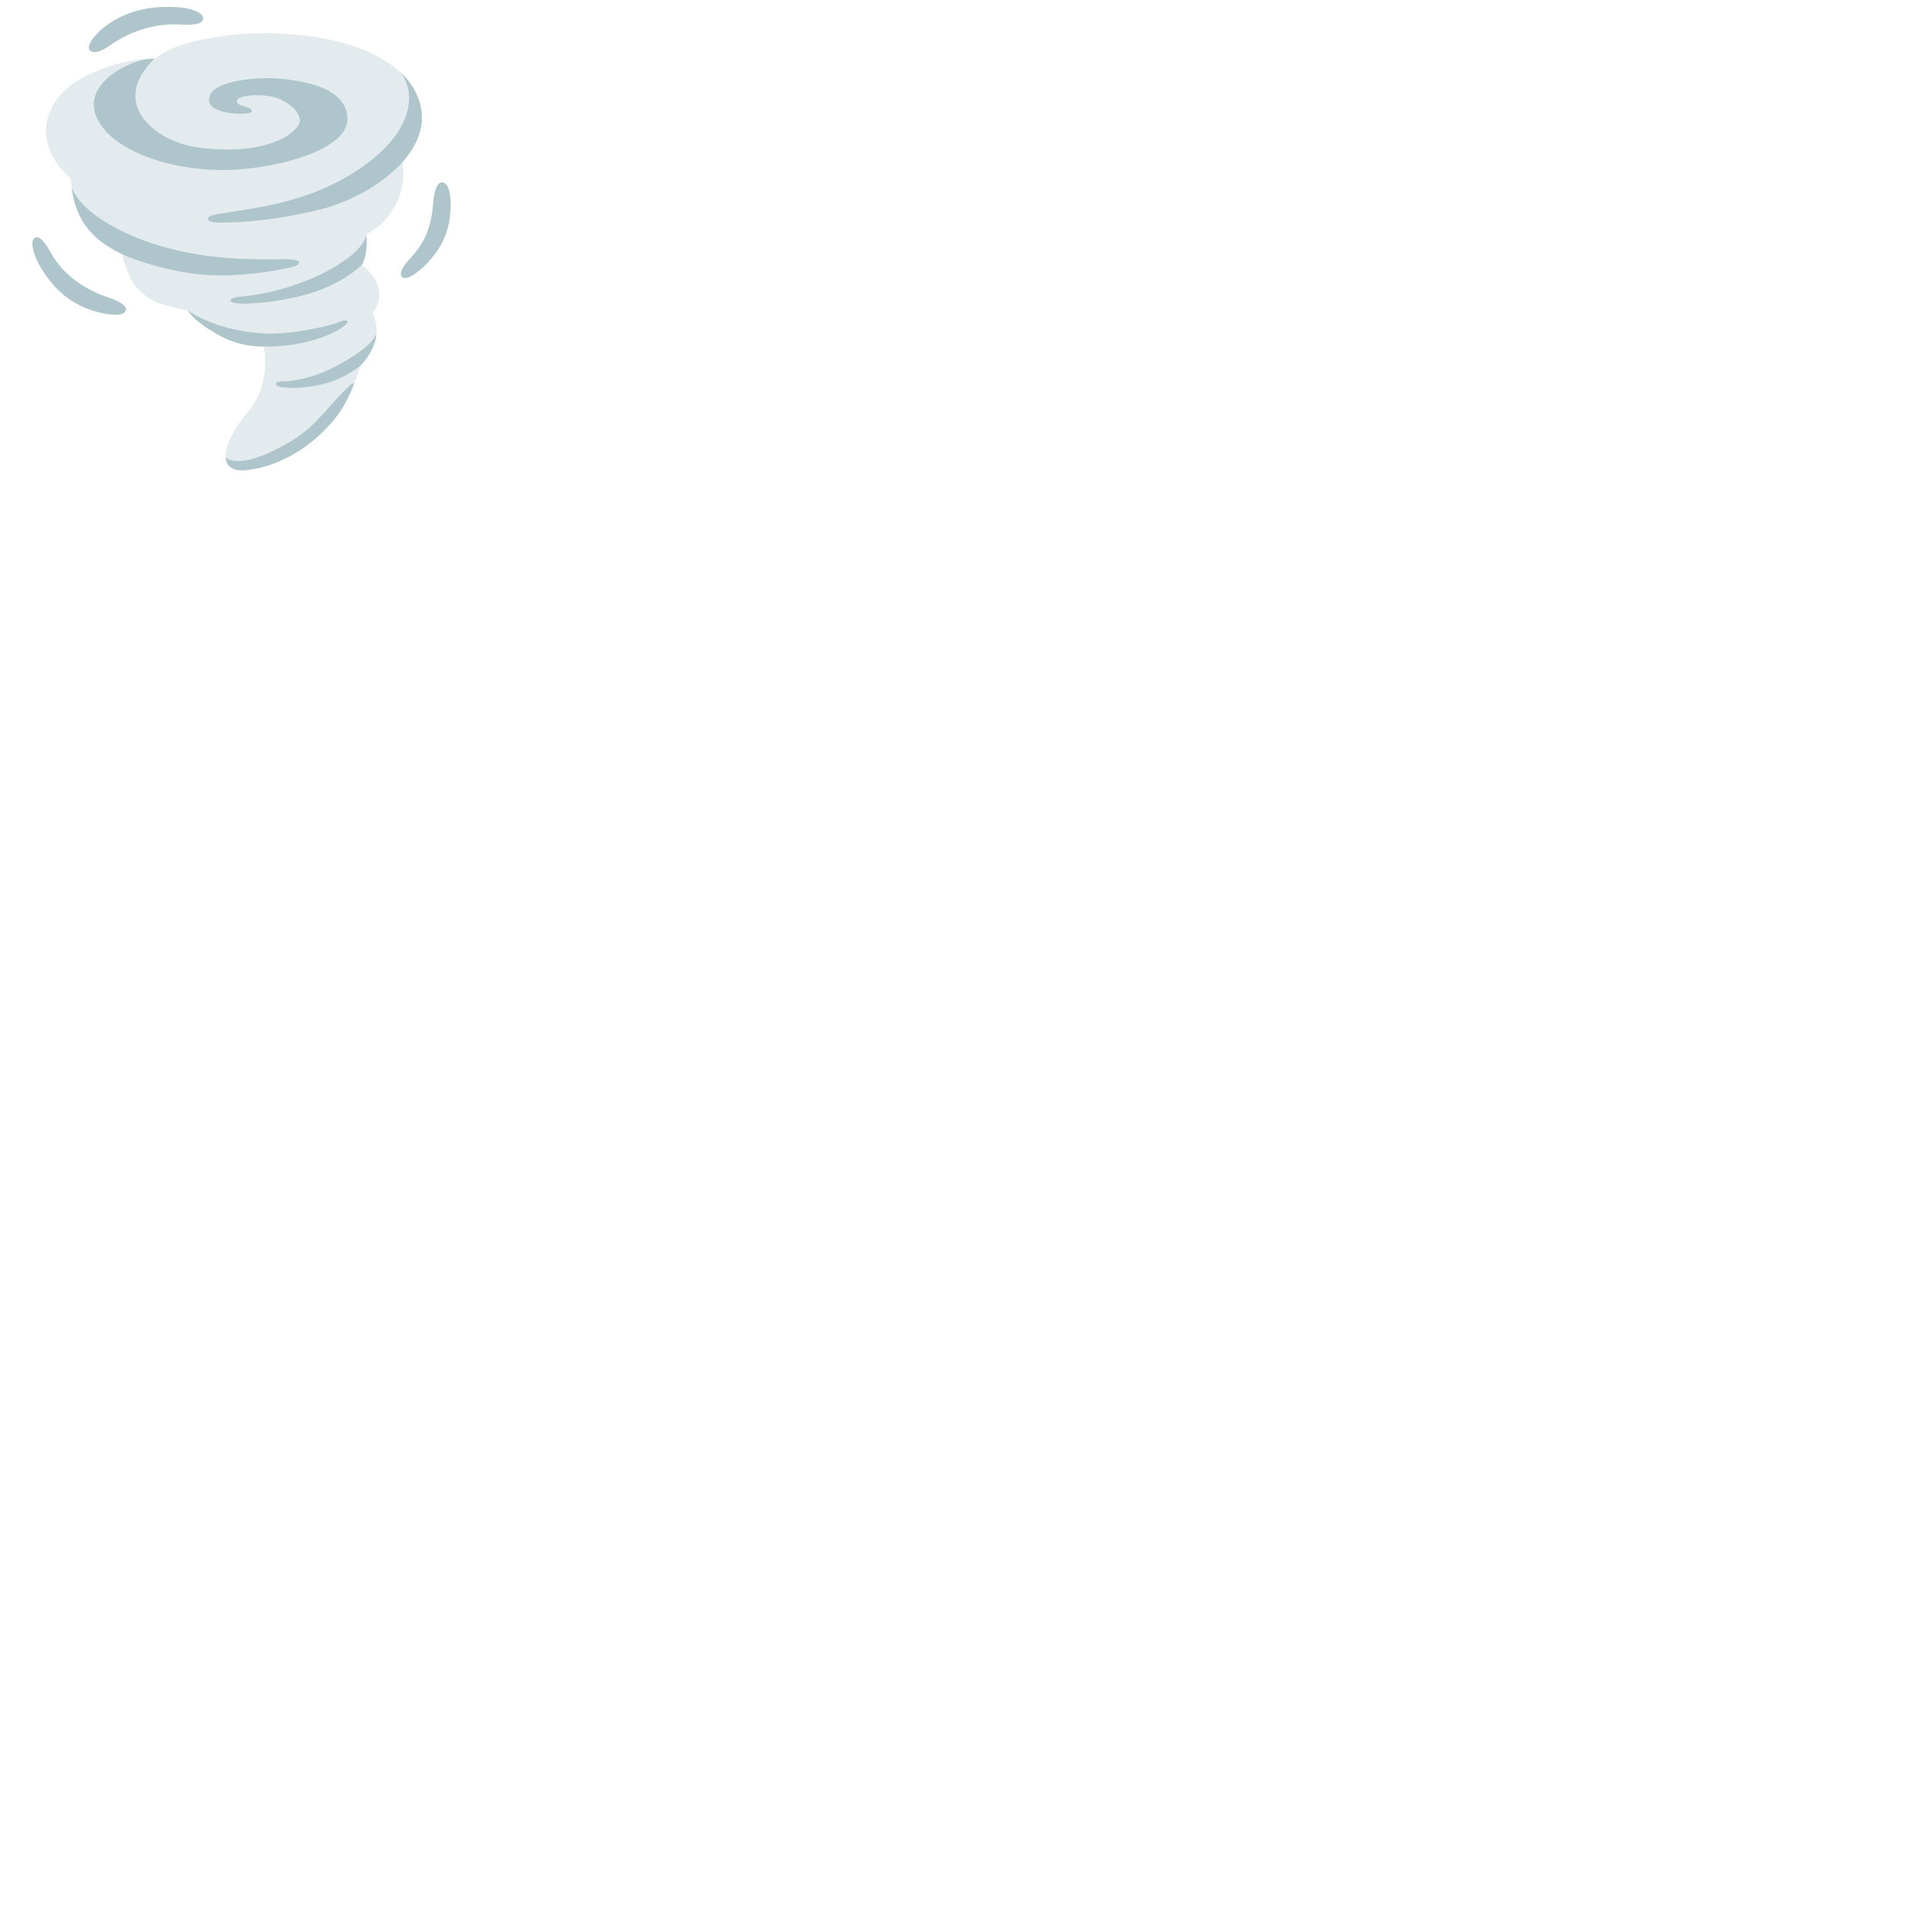 <svg xmlns="http://www.w3.org/2000/svg" version="1.1" viewBox="0 0 512 512" fill="currentColor"><path fill="#e3ebee" d="M105.06 18.27c5.46 4.4 7.86 10.66 6.25 16.32c-.95 3.37-2.64 6.14-4.7 8.47c.68 2.8.5 7.38-2.36 12.26c-2.15 3.66-4.53 5.34-7.2 6.77c.26 1.92.15 4.13-.34 6.08c-.14.52-.38 1.19-.82 1.95c2.15 1.77 5.14 4.92 4.57 9.03c-.2 1.45-.86 2.71-1.75 3.78c1 2.06 1.61 4.94.5 8.16c-.06.16-.14.36-.17.45c-.15.38-1.29 3.17-3.72 5.58c-.21 1.32-2.57 9.13-6.89 14.22c-10.15 11.96-21.22 12.96-22.55 13.16c-8.75 1.34-7.5-6.75.12-15.75c4.38-5 4.76-13.06 3.88-16.9c-4.39-.42-10.16-1.93-12.56-3.4c-3.38-2.08-5.59-3.52-7.35-5.83c-.08-.11-.14-.22-.21-.33c-3.84-.67-6.88-1.7-7.89-2.06c-2.84-1.04-6.06-3.83-7.17-6.23c-1.62-3.53-1.81-4.29-2.3-6.63c-5.7-2.74-9.36-6.51-10.95-9.51c-1.92-3.61-2.56-8.34-2.77-10.64c-1.31-1.15-2.53-2.42-3.52-3.82c-3.61-5.14-3.2-9.55-2.64-11.73c1.21-4.66 4.41-8.41 9.49-11.12c6.76-3.61 14.38-5.16 18.95-4.97c5.24-4.11 13-5.26 18.52-6.07l.26-.03c8.39-1.24 19.39-.59 25.93.69c8.75 1.71 14.36 4.06 19.39 8.1"/><g fill="#afc5cc"><path d="M48.01 2c2.73.26 6.29 1.4 5.78 3.21c-.46 1.64-4.77 1.36-6.14 1.29c-7.34-.39-13.49 2.15-17.93 5.15c-2.25 1.63-4.69 2.88-5.87 1.73c-1.2-1.26 1.46-4.27 3.19-5.73C32.29 3.28 39.27 1.16 48.01 2M10.02 69.49c-.65-1.22-2.34-5.52-.81-6.46c1.49-.92 3.58 2.69 4.23 3.9c3.29 6.11 9.38 9.79 14.42 11.61c2.64.86 5.8 2.09 5.49 3.66c-.44 1.89-4.85 1.16-7.05.62c-6.63-1.67-12.16-5.59-16.28-13.33m102.18 1.29c-.98.96-4.56 3.88-5.68 2.61c-1.13-1.27 1.29-3.97 2.24-4.97c4.28-4.51 5.65-9.33 6.05-14.68c.12-2.77 1-5.42 2.29-5.42c1.83-.01 2.24 3.06 2.31 5.32c.17 6.83-1.93 11.97-7.21 17.14m-5.59-27.72c-6.59 6.95-15.19 10.95-22.96 12.76c-10.79 2.5-19.11 3.17-24.93 3.17c-1.08 0-3.69 0-3.62-1.02c.12-1.03 3.02-1.28 3.94-1.44c9.1-1.56 25.68-2.98 39.77-14.42c11.5-9.33 10.86-18.58 7.35-22.89c2.34 2.09 5.64 6.31 5.64 12.09c-.01 4.28-2.08 8.15-5.19 11.75M32.4 67.37c2.64 1.34 12.43 4.75 21.93 5.46c7.03.53 14.69-.42 19.23-1.27c3.62-.68 5.84-1.08 5.68-2c-.33-1.17-4.09-.82-7.01-.81c-10.52.04-19.74-.63-29.92-3.62c-5.63-1.65-19.32-6.74-23.27-15.21c1.33 11.39 9.14 15.37 13.36 17.45m63.49 2.75c-.7.82-5.26 4.92-13.14 7.45c-6.28 2.02-14.28 2.94-18.24 2.89c-.62-.01-3.52.03-3.42-.85c.17-.88 1.91-.9 3.5-1.08c5.13-.58 10-1.56 17.12-4.35c6.88-2.69 15.09-8.1 15.33-12.09c.41 2.81-.05 6.38-1.15 8.03M67.31 91.73c13.33.96 22.11-4.06 22.72-4.5c.67-.48 2.6-1.64 1.98-2.21c-.46-.4-2.2.34-3.02.65c-1.01.38-10.77 3.04-18.65 2.71c-7.63-.32-15.46-2.6-20.59-6.09c2.13 3.32 8.64 7.01 11.46 8.05c1.87.68 3.79 1.15 6.1 1.39m32.46-3.35c-1.3 3.15-5.8 6.07-11.58 9.09c-3.14 1.64-8.72 3.55-12.97 3.59c-.67 0-2.17-.01-2.09.78c.06.52 1.36.79 1.88.84c4.06.39 9.5-.23 13.79-1.9c3.26-1.27 6.51-3.66 6.51-3.66s4.06-3.78 4.46-8.74"/><path d="M73.11 20.78c-5.14-.34-17.73.5-17.75 5.69c-.01 4.14 11.28 4.14 11.35 3.09c.11-1.62-3.75-1.05-3.93-2.72c-.18-1.37 4.98-2.14 9.27-1.23c4.23.89 8.66 4.7 7.08 7.5c-1.81 3.2-10.09 8.16-26.55 5.99c-11.6-1.53-23.86-11.85-11.63-23.52c0 0-1.05-.1-2.94.28c-5.16 1.04-15.9 6.72-12.49 15.04s17.8 14.05 33.25 14.16c12.19.09 33.3-4.66 33.3-13.55c.01-5.98-6.39-9.91-18.96-10.73"/></g><defs><path id="notoV1Tornado0" d="M105.06 18.27c5.46 4.4 7.86 10.66 6.25 16.32c-.95 3.37-2.64 6.14-4.7 8.47c.68 2.8.5 7.38-2.36 12.26c-2.15 3.66-4.53 5.34-7.2 6.77c.26 1.92.15 4.13-.34 6.08c-.14.52-.38 1.19-.82 1.95c2.15 1.77 5.14 4.92 4.57 9.03c-.2 1.45-.86 2.71-1.75 3.78c1 2.06 1.61 4.94.5 8.16c-.06.16-.14.36-.17.45c-.15.38-1.29 3.17-3.72 5.58c-.21 1.32-2.57 9.13-6.89 14.22c-10.15 11.96-21.22 12.96-22.55 13.16c-8.75 1.34-7.5-6.75.12-15.75c4.38-5 4.76-13.06 3.88-16.9c-4.39-.42-10.16-1.93-12.56-3.4c-3.38-2.08-5.59-3.52-7.35-5.83c-.08-.11-.14-.22-.21-.33c-3.84-.67-6.88-1.7-7.89-2.06c-2.84-1.04-6.06-3.83-7.17-6.23c-1.62-3.53-1.81-4.29-2.3-6.63c-5.7-2.74-9.36-6.51-10.95-9.51c-1.92-3.61-2.56-8.34-2.77-10.64c-1.31-1.15-2.53-2.42-3.52-3.82c-3.61-5.14-3.2-9.55-2.64-11.73c1.21-4.66 4.41-8.41 9.49-11.12c6.76-3.61 14.38-5.16 18.95-4.97c5.24-4.11 13-5.26 18.52-6.07l.26-.03c8.39-1.24 19.39-.59 25.93.69c8.75 1.71 14.36 4.06 19.39 8.1"/></defs><clipPath id="notoV1Tornado1"><use href="#notoV1Tornado0"/></clipPath><path fill="#afc5cc" d="M92.88 102c-5.74 5.23-8.5 10.31-14.79 14.3c-4.65 2.95-14.21 7.99-18.29 4.94c-1.11-.83-.97 6.72 7.95 6.01c2.82-.22 5.84-3.66 8.38-4.91c4.08-2 8.2-4.03 11.61-7.04s7.24-5.52 7.47-10.05c1.1-3.64-1.25-4.18-2.33-3.25" clip-path="url(#notoV1Tornado1)"/></svg>